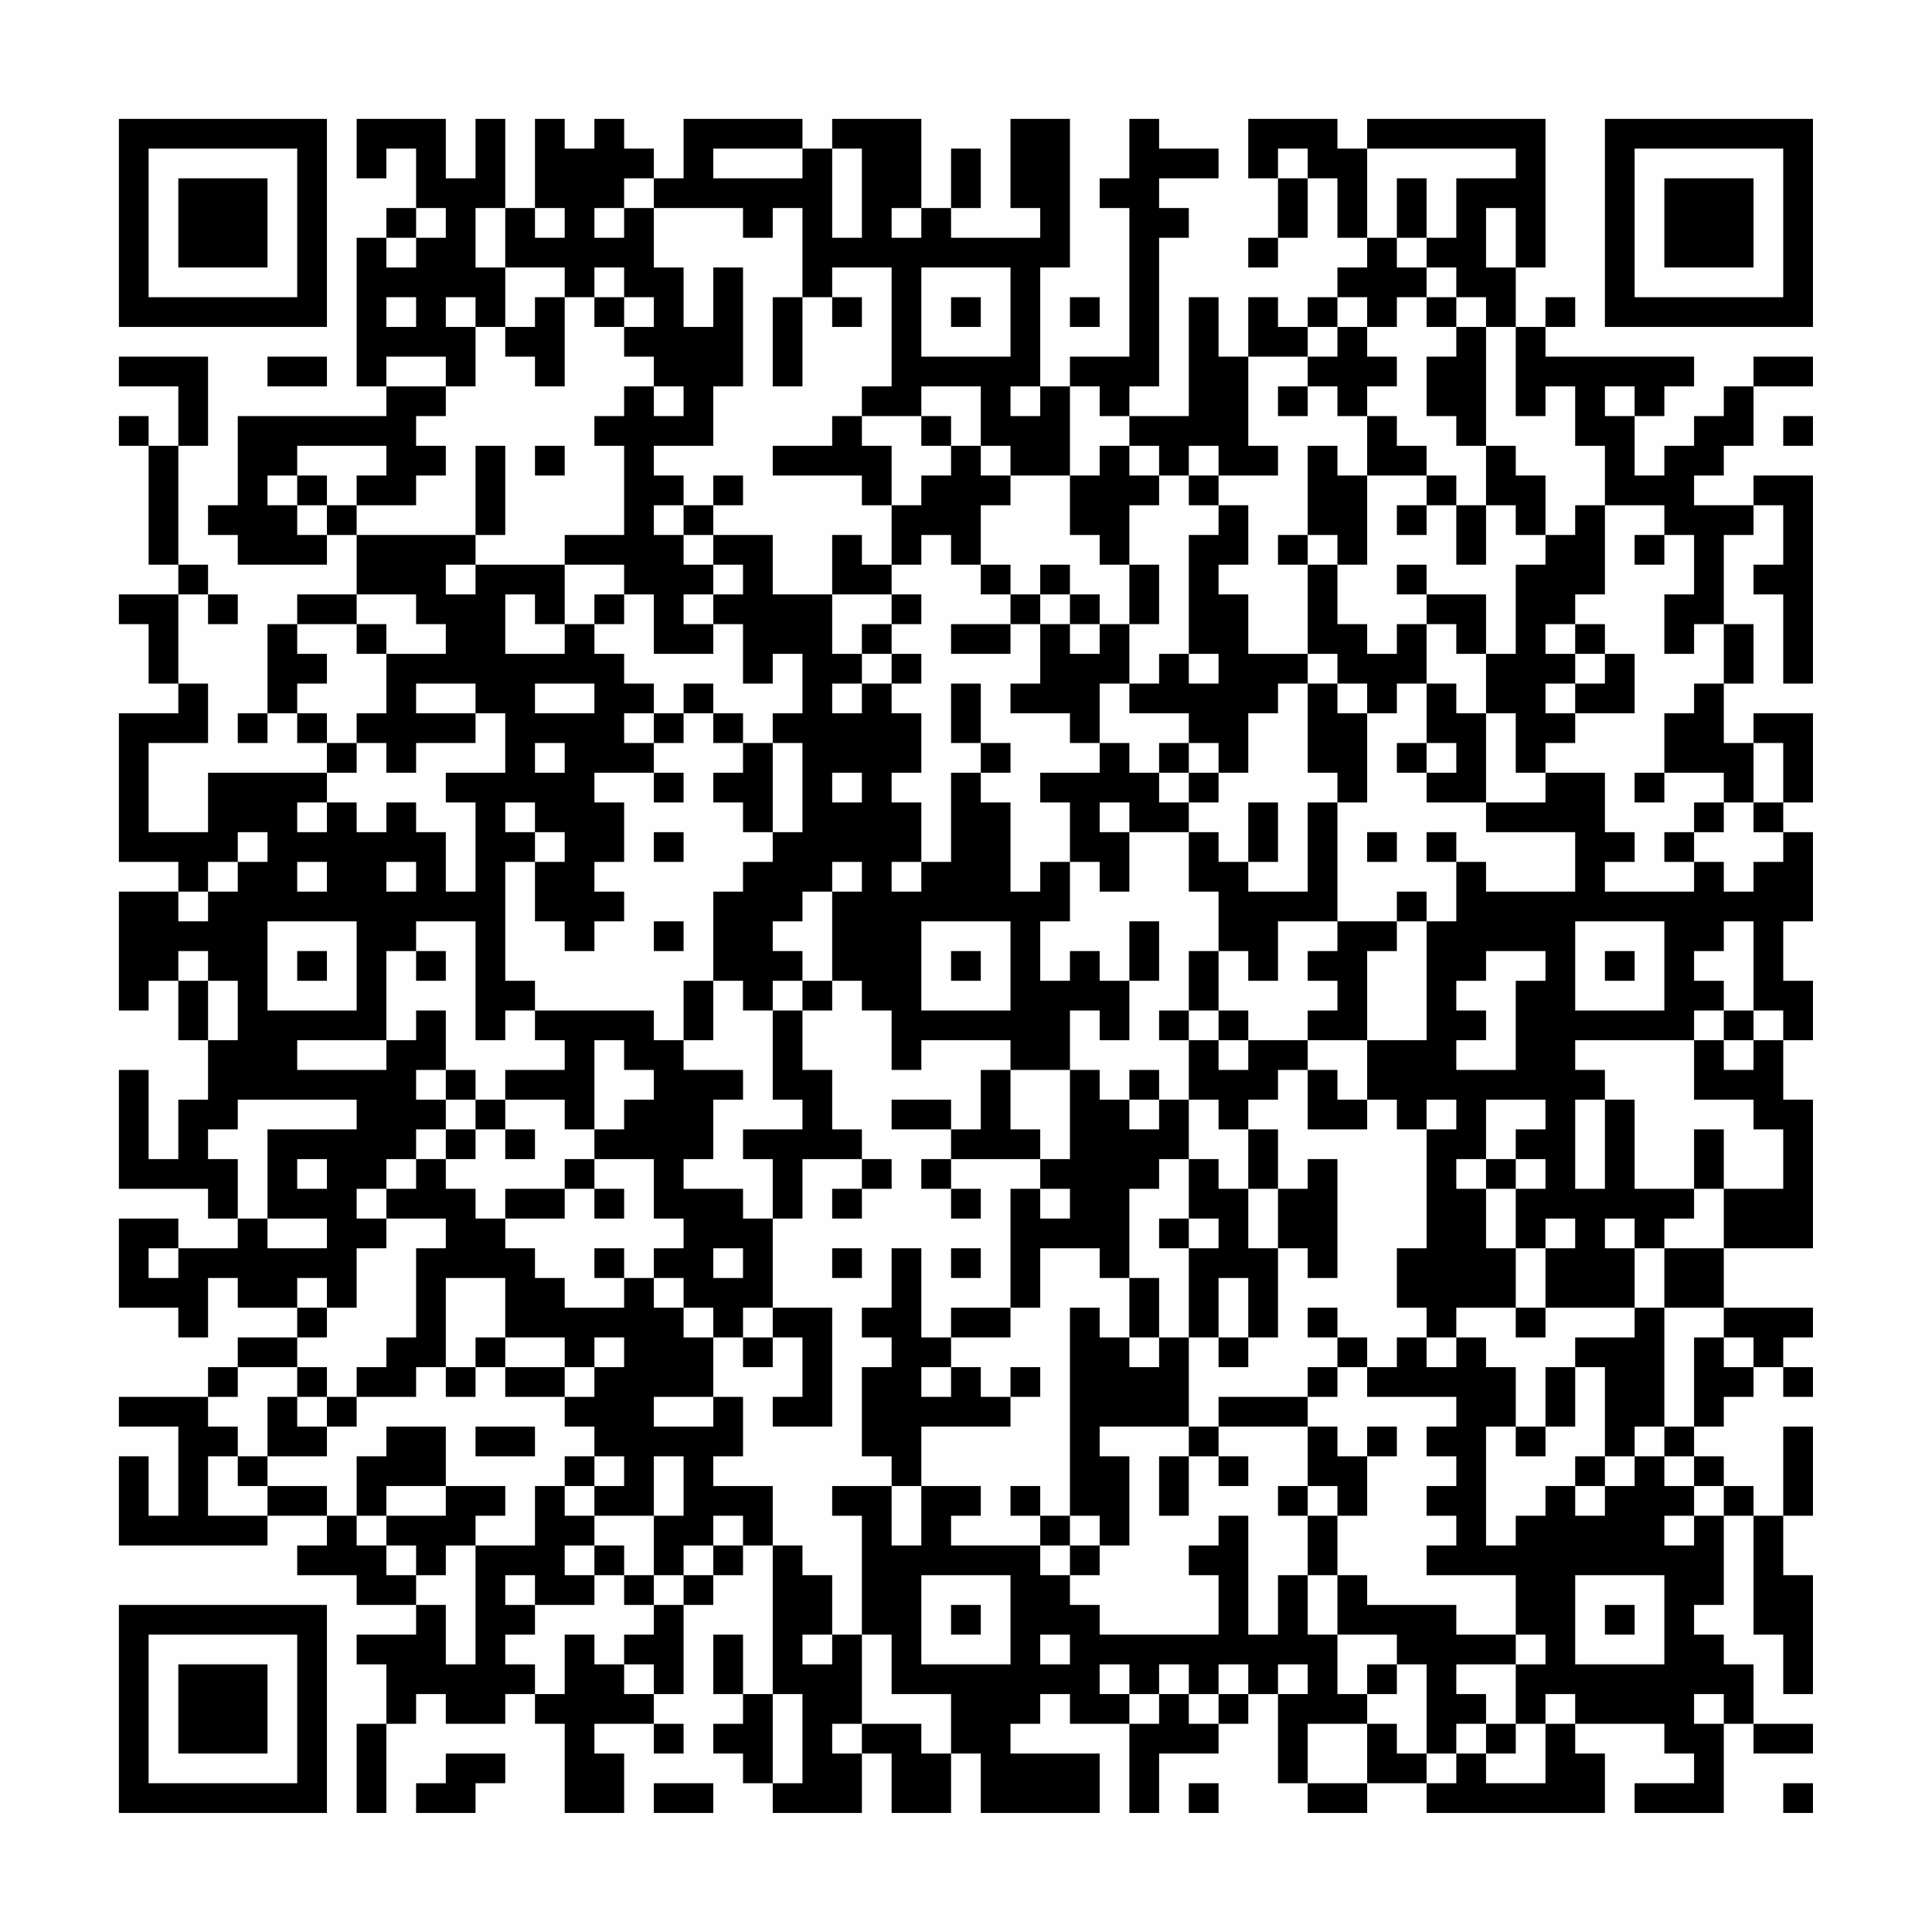 <?xml version="1.0" encoding="UTF-8"?>
<svg xmlns="http://www.w3.org/2000/svg" version="1.1" width="300" height="300" viewBox="0 0 300 300"><rect x="0" y="0" width="300" height="300" fill="#fefefe"/><g transform="scale(4.615)"><g transform="translate(4,4)"><path fill-rule="evenodd" d="M8 0L8 2L9 2L9 1L10 1L10 3L9 3L9 4L8 4L8 9L9 9L9 10L4 10L4 13L3 13L3 14L4 14L4 15L7 15L7 14L8 14L8 16L6 16L6 17L5 17L5 20L4 20L4 21L5 21L5 20L6 20L6 21L7 21L7 22L3 22L3 24L1 24L1 21L3 21L3 19L2 19L2 16L3 16L3 17L4 17L4 16L3 16L3 15L2 15L2 11L3 11L3 8L0 8L0 9L2 9L2 11L1 11L1 10L0 10L0 11L1 11L1 15L2 15L2 16L0 16L0 17L1 17L1 19L2 19L2 20L0 20L0 25L2 25L2 26L0 26L0 30L1 30L1 29L2 29L2 31L3 31L3 33L2 33L2 35L1 35L1 32L0 32L0 36L3 36L3 37L4 37L4 38L2 38L2 37L0 37L0 40L2 40L2 41L3 41L3 39L4 39L4 40L6 40L6 41L4 41L4 42L3 42L3 43L0 43L0 44L2 44L2 47L1 47L1 45L0 45L0 48L5 48L5 47L7 47L7 48L6 48L6 49L8 49L8 50L10 50L10 51L8 51L8 52L9 52L9 54L8 54L8 57L9 57L9 54L10 54L10 53L11 53L11 54L13 54L13 53L14 53L14 54L15 54L15 57L17 57L17 55L16 55L16 54L18 54L18 55L19 55L19 54L18 54L18 53L19 53L19 50L20 50L20 49L21 49L21 48L22 48L22 53L21 53L21 51L20 51L20 53L21 53L21 54L20 54L20 55L21 55L21 56L22 56L22 57L25 57L25 55L26 55L26 57L28 57L28 55L29 55L29 57L33 57L33 55L30 55L30 54L31 54L31 53L32 53L32 54L34 54L34 57L35 57L35 55L37 55L37 54L38 54L38 53L39 53L39 56L40 56L40 57L42 57L42 56L44 56L44 57L50 57L50 55L49 55L49 54L52 54L52 55L53 55L53 56L51 56L51 57L54 57L54 54L55 54L55 55L57 55L57 54L55 54L55 52L54 52L54 51L53 51L53 50L54 50L54 47L55 47L55 51L56 51L56 53L57 53L57 49L56 49L56 47L57 47L57 44L56 44L56 47L55 47L55 46L54 46L54 45L53 45L53 44L54 44L54 43L55 43L55 42L56 42L56 43L57 43L57 42L56 42L56 41L57 41L57 40L54 40L54 38L57 38L57 33L56 33L56 31L57 31L57 29L56 29L56 27L57 27L57 24L56 24L56 23L57 23L57 20L55 20L55 21L54 21L54 19L55 19L55 17L54 17L54 14L55 14L55 13L56 13L56 15L55 15L55 16L56 16L56 19L57 19L57 12L55 12L55 13L53 13L53 12L54 12L54 11L55 11L55 9L57 9L57 8L55 8L55 9L54 9L54 10L53 10L53 11L52 11L52 12L51 12L51 10L52 10L52 9L53 9L53 8L48 8L48 7L49 7L49 6L48 6L48 7L47 7L47 5L48 5L48 0L42 0L42 1L41 1L41 0L38 0L38 2L39 2L39 4L38 4L38 5L39 5L39 4L40 4L40 2L41 2L41 4L42 4L42 5L41 5L41 6L40 6L40 7L39 7L39 6L38 6L38 8L37 8L37 6L36 6L36 10L34 10L34 9L35 9L35 4L36 4L36 3L35 3L35 2L37 2L37 1L35 1L35 0L34 0L34 2L33 2L33 3L34 3L34 8L32 8L32 9L31 9L31 5L32 5L32 0L30 0L30 3L31 3L31 4L28 4L28 3L29 3L29 1L28 1L28 3L27 3L27 0L24 0L24 1L23 1L23 0L19 0L19 2L18 2L18 1L17 1L17 0L16 0L16 1L15 1L15 0L14 0L14 3L13 3L13 0L12 0L12 2L11 2L11 0ZM20 1L20 2L23 2L23 1ZM24 1L24 4L25 4L25 1ZM39 1L39 2L40 2L40 1ZM42 1L42 4L43 4L43 5L44 5L44 6L43 6L43 7L42 7L42 6L41 6L41 7L40 7L40 8L38 8L38 11L39 11L39 12L37 12L37 11L36 11L36 12L35 12L35 11L34 11L34 10L33 10L33 9L32 9L32 12L30 12L30 11L29 11L29 9L27 9L27 10L25 10L25 9L26 9L26 5L24 5L24 6L23 6L23 3L22 3L22 4L21 4L21 3L18 3L18 2L17 2L17 3L16 3L16 4L17 4L17 3L18 3L18 5L19 5L19 7L20 7L20 5L21 5L21 9L20 9L20 11L18 11L18 12L19 12L19 13L18 13L18 14L19 14L19 15L20 15L20 16L19 16L19 17L20 17L20 18L18 18L18 16L17 16L17 15L15 15L15 14L17 14L17 11L16 11L16 10L17 10L17 9L18 9L18 10L19 10L19 9L18 9L18 8L17 8L17 7L18 7L18 6L17 6L17 5L16 5L16 6L15 6L15 5L13 5L13 3L12 3L12 5L13 5L13 7L12 7L12 6L11 6L11 7L12 7L12 9L11 9L11 8L9 8L9 9L11 9L11 10L10 10L10 11L11 11L11 12L10 12L10 13L8 13L8 12L9 12L9 11L6 11L6 12L5 12L5 13L6 13L6 14L7 14L7 13L8 13L8 14L12 14L12 15L11 15L11 16L12 16L12 15L15 15L15 17L14 17L14 16L13 16L13 18L15 18L15 17L16 17L16 18L17 18L17 19L18 19L18 20L17 20L17 21L18 21L18 22L16 22L16 23L17 23L17 25L16 25L16 26L17 26L17 27L16 27L16 28L15 28L15 27L14 27L14 25L15 25L15 24L14 24L14 23L13 23L13 24L14 24L14 25L13 25L13 29L14 29L14 30L13 30L13 31L12 31L12 27L10 27L10 28L9 28L9 31L6 31L6 32L9 32L9 31L10 31L10 30L11 30L11 32L10 32L10 33L11 33L11 34L10 34L10 35L9 35L9 36L8 36L8 37L9 37L9 38L8 38L8 40L7 40L7 39L6 39L6 40L7 40L7 41L6 41L6 42L4 42L4 43L3 43L3 44L4 44L4 45L3 45L3 47L5 47L5 46L7 46L7 47L8 47L8 48L9 48L9 49L10 49L10 50L11 50L11 52L12 52L12 48L14 48L14 46L15 46L15 47L16 47L16 48L15 48L15 49L16 49L16 50L14 50L14 49L13 49L13 50L14 50L14 51L13 51L13 52L14 52L14 53L15 53L15 51L16 51L16 52L17 52L17 53L18 53L18 52L17 52L17 51L18 51L18 50L19 50L19 49L20 49L20 48L21 48L21 47L20 47L20 48L19 48L19 49L18 49L18 47L19 47L19 45L18 45L18 47L16 47L16 46L17 46L17 45L16 45L16 44L15 44L15 43L16 43L16 42L17 42L17 41L16 41L16 42L15 42L15 41L13 41L13 39L11 39L11 42L10 42L10 43L8 43L8 42L9 42L9 41L10 41L10 38L11 38L11 37L9 37L9 36L10 36L10 35L11 35L11 36L12 36L12 37L13 37L13 38L14 38L14 39L15 39L15 40L17 40L17 39L18 39L18 40L19 40L19 41L20 41L20 43L18 43L18 44L20 44L20 43L21 43L21 45L20 45L20 46L22 46L22 48L23 48L23 49L24 49L24 51L23 51L23 52L24 52L24 51L25 51L25 54L24 54L24 55L25 55L25 54L27 54L27 55L28 55L28 53L26 53L26 51L25 51L25 47L24 47L24 46L26 46L26 48L27 48L27 46L29 46L29 47L28 47L28 48L31 48L31 49L32 49L32 50L33 50L33 51L37 51L37 49L36 49L36 48L37 48L37 47L38 47L38 51L39 51L39 49L40 49L40 51L41 51L41 53L42 53L42 54L40 54L40 56L42 56L42 54L43 54L43 55L44 55L44 56L45 56L45 55L46 55L46 56L48 56L48 54L49 54L49 53L48 53L48 54L47 54L47 52L48 52L48 51L47 51L47 49L44 49L44 48L45 48L45 47L44 47L44 46L45 46L45 45L44 45L44 44L45 44L45 43L42 43L42 42L43 42L43 41L44 41L44 42L45 42L45 41L46 41L46 42L47 42L47 44L46 44L46 48L47 48L47 47L48 47L48 46L49 46L49 47L50 47L50 46L51 46L51 45L52 45L52 46L53 46L53 47L52 47L52 48L53 48L53 47L54 47L54 46L53 46L53 45L52 45L52 44L53 44L53 41L54 41L54 42L55 42L55 41L54 41L54 40L52 40L52 38L54 38L54 36L56 36L56 34L55 34L55 33L53 33L53 31L54 31L54 32L55 32L55 31L56 31L56 30L55 30L55 27L54 27L54 28L53 28L53 29L54 29L54 30L53 30L53 31L49 31L49 32L50 32L50 33L49 33L49 36L50 36L50 33L51 33L51 36L53 36L53 37L52 37L52 38L51 38L51 37L50 37L50 38L51 38L51 40L48 40L48 38L49 38L49 37L48 37L48 38L47 38L47 36L48 36L48 35L47 35L47 34L48 34L48 33L46 33L46 35L45 35L45 36L46 36L46 38L47 38L47 40L45 40L45 41L44 41L44 40L43 40L43 38L44 38L44 34L45 34L45 33L44 33L44 34L43 34L43 33L42 33L42 31L44 31L44 27L45 27L45 25L46 25L46 26L49 26L49 24L46 24L46 23L48 23L48 22L50 22L50 24L51 24L51 25L50 25L50 26L53 26L53 25L54 25L54 26L55 26L55 25L56 25L56 24L55 24L55 23L56 23L56 21L55 21L55 23L54 23L54 22L52 22L52 20L53 20L53 19L54 19L54 17L53 17L53 18L52 18L52 16L53 16L53 14L52 14L52 13L50 13L50 11L49 11L49 9L48 9L48 10L47 10L47 7L46 7L46 6L45 6L45 5L44 5L44 4L45 4L45 2L47 2L47 1ZM43 2L43 4L44 4L44 2ZM10 3L10 4L9 4L9 5L10 5L10 4L11 4L11 3ZM14 3L14 4L15 4L15 3ZM26 3L26 4L27 4L27 3ZM46 3L46 5L47 5L47 3ZM27 5L27 8L30 8L30 5ZM9 6L9 7L10 7L10 6ZM14 6L14 7L13 7L13 8L14 8L14 9L15 9L15 6ZM16 6L16 7L17 7L17 6ZM22 6L22 9L23 9L23 6ZM24 6L24 7L25 7L25 6ZM28 6L28 7L29 7L29 6ZM32 6L32 7L33 7L33 6ZM44 6L44 7L45 7L45 8L44 8L44 10L45 10L45 11L46 11L46 13L45 13L45 12L44 12L44 11L43 11L43 10L42 10L42 9L43 9L43 8L42 8L42 7L41 7L41 8L40 8L40 9L39 9L39 10L40 10L40 9L41 9L41 10L42 10L42 12L41 12L41 11L40 11L40 14L39 14L39 15L40 15L40 18L38 18L38 16L37 16L37 15L38 15L38 13L37 13L37 12L36 12L36 13L37 13L37 14L36 14L36 18L35 18L35 19L34 19L34 17L35 17L35 15L34 15L34 13L35 13L35 12L34 12L34 11L33 11L33 12L32 12L32 14L33 14L33 15L34 15L34 17L33 17L33 16L32 16L32 15L31 15L31 16L30 16L30 15L29 15L29 13L30 13L30 12L29 12L29 11L28 11L28 10L27 10L27 11L28 11L28 12L27 12L27 13L26 13L26 11L25 11L25 10L24 10L24 11L22 11L22 12L25 12L25 13L26 13L26 15L25 15L25 14L24 14L24 16L22 16L22 14L20 14L20 13L21 13L21 12L20 12L20 13L19 13L19 14L20 14L20 15L21 15L21 16L20 16L20 17L21 17L21 19L22 19L22 18L23 18L23 20L22 20L22 21L21 21L21 20L20 20L20 19L19 19L19 20L18 20L18 21L19 21L19 20L20 20L20 21L21 21L21 22L20 22L20 23L21 23L21 24L22 24L22 25L21 25L21 26L20 26L20 29L19 29L19 31L18 31L18 30L14 30L14 31L15 31L15 32L13 32L13 33L12 33L12 32L11 32L11 33L12 33L12 34L11 34L11 35L12 35L12 34L13 34L13 35L14 35L14 34L13 34L13 33L15 33L15 34L16 34L16 35L15 35L15 36L13 36L13 37L15 37L15 36L16 36L16 37L17 37L17 36L16 36L16 35L18 35L18 37L19 37L19 38L18 38L18 39L19 39L19 40L20 40L20 41L21 41L21 42L22 42L22 41L23 41L23 43L22 43L22 44L24 44L24 40L22 40L22 37L23 37L23 35L25 35L25 36L24 36L24 37L25 37L25 36L26 36L26 35L25 35L25 34L24 34L24 32L23 32L23 30L24 30L24 29L25 29L25 30L26 30L26 32L27 32L27 31L30 31L30 32L29 32L29 34L28 34L28 33L26 33L26 34L28 34L28 35L27 35L27 36L28 36L28 37L29 37L29 36L28 36L28 35L31 35L31 36L30 36L30 40L28 40L28 41L27 41L27 38L26 38L26 40L25 40L25 41L26 41L26 42L25 42L25 45L26 45L26 46L27 46L27 44L30 44L30 43L31 43L31 42L30 42L30 43L29 43L29 42L28 42L28 41L30 41L30 40L31 40L31 38L33 38L33 39L34 39L34 41L33 41L33 40L32 40L32 47L31 47L31 46L30 46L30 47L31 47L31 48L32 48L32 49L33 49L33 48L34 48L34 45L33 45L33 44L36 44L36 45L35 45L35 47L36 47L36 45L37 45L37 46L38 46L38 45L37 45L37 44L40 44L40 46L39 46L39 47L40 47L40 49L41 49L41 51L43 51L43 52L42 52L42 53L43 53L43 52L44 52L44 55L45 55L45 54L46 54L46 55L47 55L47 54L46 54L46 53L45 53L45 52L47 52L47 51L45 51L45 50L42 50L42 49L41 49L41 47L42 47L42 45L43 45L43 44L42 44L42 45L41 45L41 44L40 44L40 43L41 43L41 42L42 42L42 41L41 41L41 40L40 40L40 41L41 41L41 42L40 42L40 43L37 43L37 44L36 44L36 41L37 41L37 42L38 42L38 41L39 41L39 38L40 38L40 39L41 39L41 35L40 35L40 36L39 36L39 34L38 34L38 33L39 33L39 32L40 32L40 34L42 34L42 33L41 33L41 32L40 32L40 31L42 31L42 28L43 28L43 27L44 27L44 26L43 26L43 27L41 27L41 23L42 23L42 20L43 20L43 19L44 19L44 21L43 21L43 22L44 22L44 23L46 23L46 20L47 20L47 22L48 22L48 21L49 21L49 20L51 20L51 18L50 18L50 17L49 17L49 16L50 16L50 13L49 13L49 14L48 14L48 12L47 12L47 11L46 11L46 7L45 7L45 6ZM5 8L5 9L7 9L7 8ZM30 9L30 10L31 10L31 9ZM50 9L50 10L51 10L51 9ZM56 10L56 11L57 11L57 10ZM12 11L12 14L13 14L13 11ZM14 11L14 12L15 12L15 11ZM6 12L6 13L7 13L7 12ZM42 12L42 15L41 15L41 14L40 14L40 15L41 15L41 17L42 17L42 18L43 18L43 17L44 17L44 19L45 19L45 20L46 20L46 18L47 18L47 15L48 15L48 14L47 14L47 13L46 13L46 15L45 15L45 13L44 13L44 12ZM43 13L43 14L44 14L44 13ZM27 14L27 15L26 15L26 16L24 16L24 18L25 18L25 19L24 19L24 20L25 20L25 19L26 19L26 20L27 20L27 22L26 22L26 23L27 23L27 25L26 25L26 26L27 26L27 25L28 25L28 22L29 22L29 23L30 23L30 26L31 26L31 25L32 25L32 27L31 27L31 29L32 29L32 28L33 28L33 29L34 29L34 31L33 31L33 30L32 30L32 32L30 32L30 34L31 34L31 35L32 35L32 32L33 32L33 33L34 33L34 34L35 34L35 33L36 33L36 35L35 35L35 36L34 36L34 39L35 39L35 41L34 41L34 42L35 42L35 41L36 41L36 38L37 38L37 37L36 37L36 35L37 35L37 36L38 36L38 38L39 38L39 36L38 36L38 34L37 34L37 33L36 33L36 31L37 31L37 32L38 32L38 31L40 31L40 30L41 30L41 29L40 29L40 28L41 28L41 27L39 27L39 29L38 29L38 28L37 28L37 26L36 26L36 24L37 24L37 25L38 25L38 26L40 26L40 23L41 23L41 22L40 22L40 19L41 19L41 20L42 20L42 19L41 19L41 18L40 18L40 19L39 19L39 20L38 20L38 22L37 22L37 21L36 21L36 20L34 20L34 19L33 19L33 21L32 21L32 20L30 20L30 19L31 19L31 17L32 17L32 18L33 18L33 17L32 17L32 16L31 16L31 17L30 17L30 16L29 16L29 15L28 15L28 14ZM51 14L51 15L52 15L52 14ZM43 15L43 16L44 16L44 17L45 17L45 18L46 18L46 16L44 16L44 15ZM8 16L8 17L6 17L6 18L7 18L7 19L6 19L6 20L7 20L7 21L8 21L8 22L7 22L7 23L6 23L6 24L7 24L7 23L8 23L8 24L9 24L9 23L10 23L10 24L11 24L11 26L12 26L12 23L11 23L11 22L13 22L13 20L12 20L12 19L10 19L10 20L12 20L12 21L10 21L10 22L9 22L9 21L8 21L8 20L9 20L9 18L11 18L11 17L10 17L10 16ZM16 16L16 17L17 17L17 16ZM26 16L26 17L25 17L25 18L26 18L26 19L27 19L27 18L26 18L26 17L27 17L27 16ZM8 17L8 18L9 18L9 17ZM28 17L28 18L30 18L30 17ZM48 17L48 18L49 18L49 19L48 19L48 20L49 20L49 19L50 19L50 18L49 18L49 17ZM36 18L36 19L37 19L37 18ZM14 19L14 20L16 20L16 19ZM28 19L28 21L29 21L29 22L30 22L30 21L29 21L29 19ZM14 21L14 22L15 22L15 21ZM22 21L22 24L23 24L23 21ZM33 21L33 22L31 22L31 23L32 23L32 25L33 25L33 26L34 26L34 24L36 24L36 23L37 23L37 22L36 22L36 21L35 21L35 22L34 22L34 21ZM44 21L44 22L45 22L45 21ZM18 22L18 23L19 23L19 22ZM24 22L24 23L25 23L25 22ZM35 22L35 23L36 23L36 22ZM51 22L51 23L52 23L52 22ZM33 23L33 24L34 24L34 23ZM38 23L38 25L39 25L39 23ZM53 23L53 24L52 24L52 25L53 25L53 24L54 24L54 23ZM4 24L4 25L3 25L3 26L2 26L2 27L3 27L3 26L4 26L4 25L5 25L5 24ZM18 24L18 25L19 25L19 24ZM42 24L42 25L43 25L43 24ZM44 24L44 25L45 25L45 24ZM6 25L6 26L7 26L7 25ZM9 25L9 26L10 26L10 25ZM24 25L24 26L23 26L23 27L22 27L22 28L23 28L23 29L22 29L22 30L21 30L21 29L20 29L20 31L19 31L19 32L21 32L21 33L20 33L20 35L19 35L19 36L21 36L21 37L22 37L22 35L21 35L21 34L23 34L23 33L22 33L22 30L23 30L23 29L24 29L24 26L25 26L25 25ZM5 27L5 30L8 30L8 27ZM18 27L18 28L19 28L19 27ZM27 27L27 30L30 30L30 27ZM34 27L34 29L35 29L35 27ZM49 27L49 30L52 30L52 27ZM2 28L2 29L3 29L3 31L4 31L4 29L3 29L3 28ZM6 28L6 29L7 29L7 28ZM10 28L10 29L11 29L11 28ZM28 28L28 29L29 29L29 28ZM36 28L36 30L35 30L35 31L36 31L36 30L37 30L37 31L38 31L38 30L37 30L37 28ZM46 28L46 29L45 29L45 30L46 30L46 31L45 31L45 32L47 32L47 29L48 29L48 28ZM50 28L50 29L51 29L51 28ZM54 30L54 31L55 31L55 30ZM16 31L16 34L17 34L17 33L18 33L18 32L17 32L17 31ZM34 32L34 33L35 33L35 32ZM4 33L4 34L3 34L3 35L4 35L4 37L5 37L5 38L7 38L7 37L5 37L5 34L8 34L8 33ZM53 34L53 36L54 36L54 34ZM6 35L6 36L7 36L7 35ZM46 35L46 36L47 36L47 35ZM31 36L31 37L32 37L32 36ZM35 37L35 38L36 38L36 37ZM1 38L1 39L2 39L2 38ZM16 38L16 39L17 39L17 38ZM20 38L20 39L21 39L21 38ZM24 38L24 39L25 39L25 38ZM28 38L28 39L29 39L29 38ZM37 39L37 41L38 41L38 39ZM21 40L21 41L22 41L22 40ZM47 40L47 41L48 41L48 40ZM51 40L51 41L49 41L49 42L48 42L48 44L47 44L47 45L48 45L48 44L49 44L49 42L50 42L50 45L49 45L49 46L50 46L50 45L51 45L51 44L52 44L52 40ZM12 41L12 42L11 42L11 43L12 43L12 42L13 42L13 43L15 43L15 42L13 42L13 41ZM6 42L6 43L5 43L5 45L4 45L4 46L5 46L5 45L7 45L7 44L8 44L8 43L7 43L7 42ZM27 42L27 43L28 43L28 42ZM6 43L6 44L7 44L7 43ZM9 44L9 45L8 45L8 47L9 47L9 48L10 48L10 49L11 49L11 48L12 48L12 47L13 47L13 46L11 46L11 44ZM12 44L12 45L14 45L14 44ZM15 45L15 46L16 46L16 45ZM9 46L9 47L11 47L11 46ZM40 46L40 47L41 47L41 46ZM32 47L32 48L33 48L33 47ZM16 48L16 49L17 49L17 50L18 50L18 49L17 49L17 48ZM27 49L27 52L30 52L30 49ZM49 49L49 52L52 52L52 49ZM28 50L28 51L29 51L29 50ZM50 50L50 51L51 51L51 50ZM31 51L31 52L32 52L32 51ZM33 52L33 53L34 53L34 54L35 54L35 53L36 53L36 54L37 54L37 53L38 53L38 52L37 52L37 53L36 53L36 52L35 52L35 53L34 53L34 52ZM39 52L39 53L40 53L40 52ZM22 53L22 56L23 56L23 53ZM53 53L53 54L54 54L54 53ZM11 55L11 56L10 56L10 57L12 57L12 56L13 56L13 55ZM18 56L18 57L20 57L20 56ZM36 56L36 57L37 57L37 56ZM56 56L56 57L57 57L57 56ZM0 0L0 7L7 7L7 0ZM1 1L1 6L6 6L6 1ZM2 2L2 5L5 5L5 2ZM50 0L50 7L57 7L57 0ZM51 1L51 6L56 6L56 1ZM52 2L52 5L55 5L55 2ZM0 50L0 57L7 57L7 50ZM1 51L1 56L6 56L6 51ZM2 52L2 55L5 55L5 52Z" fill="#000000"/></g></g></svg>

